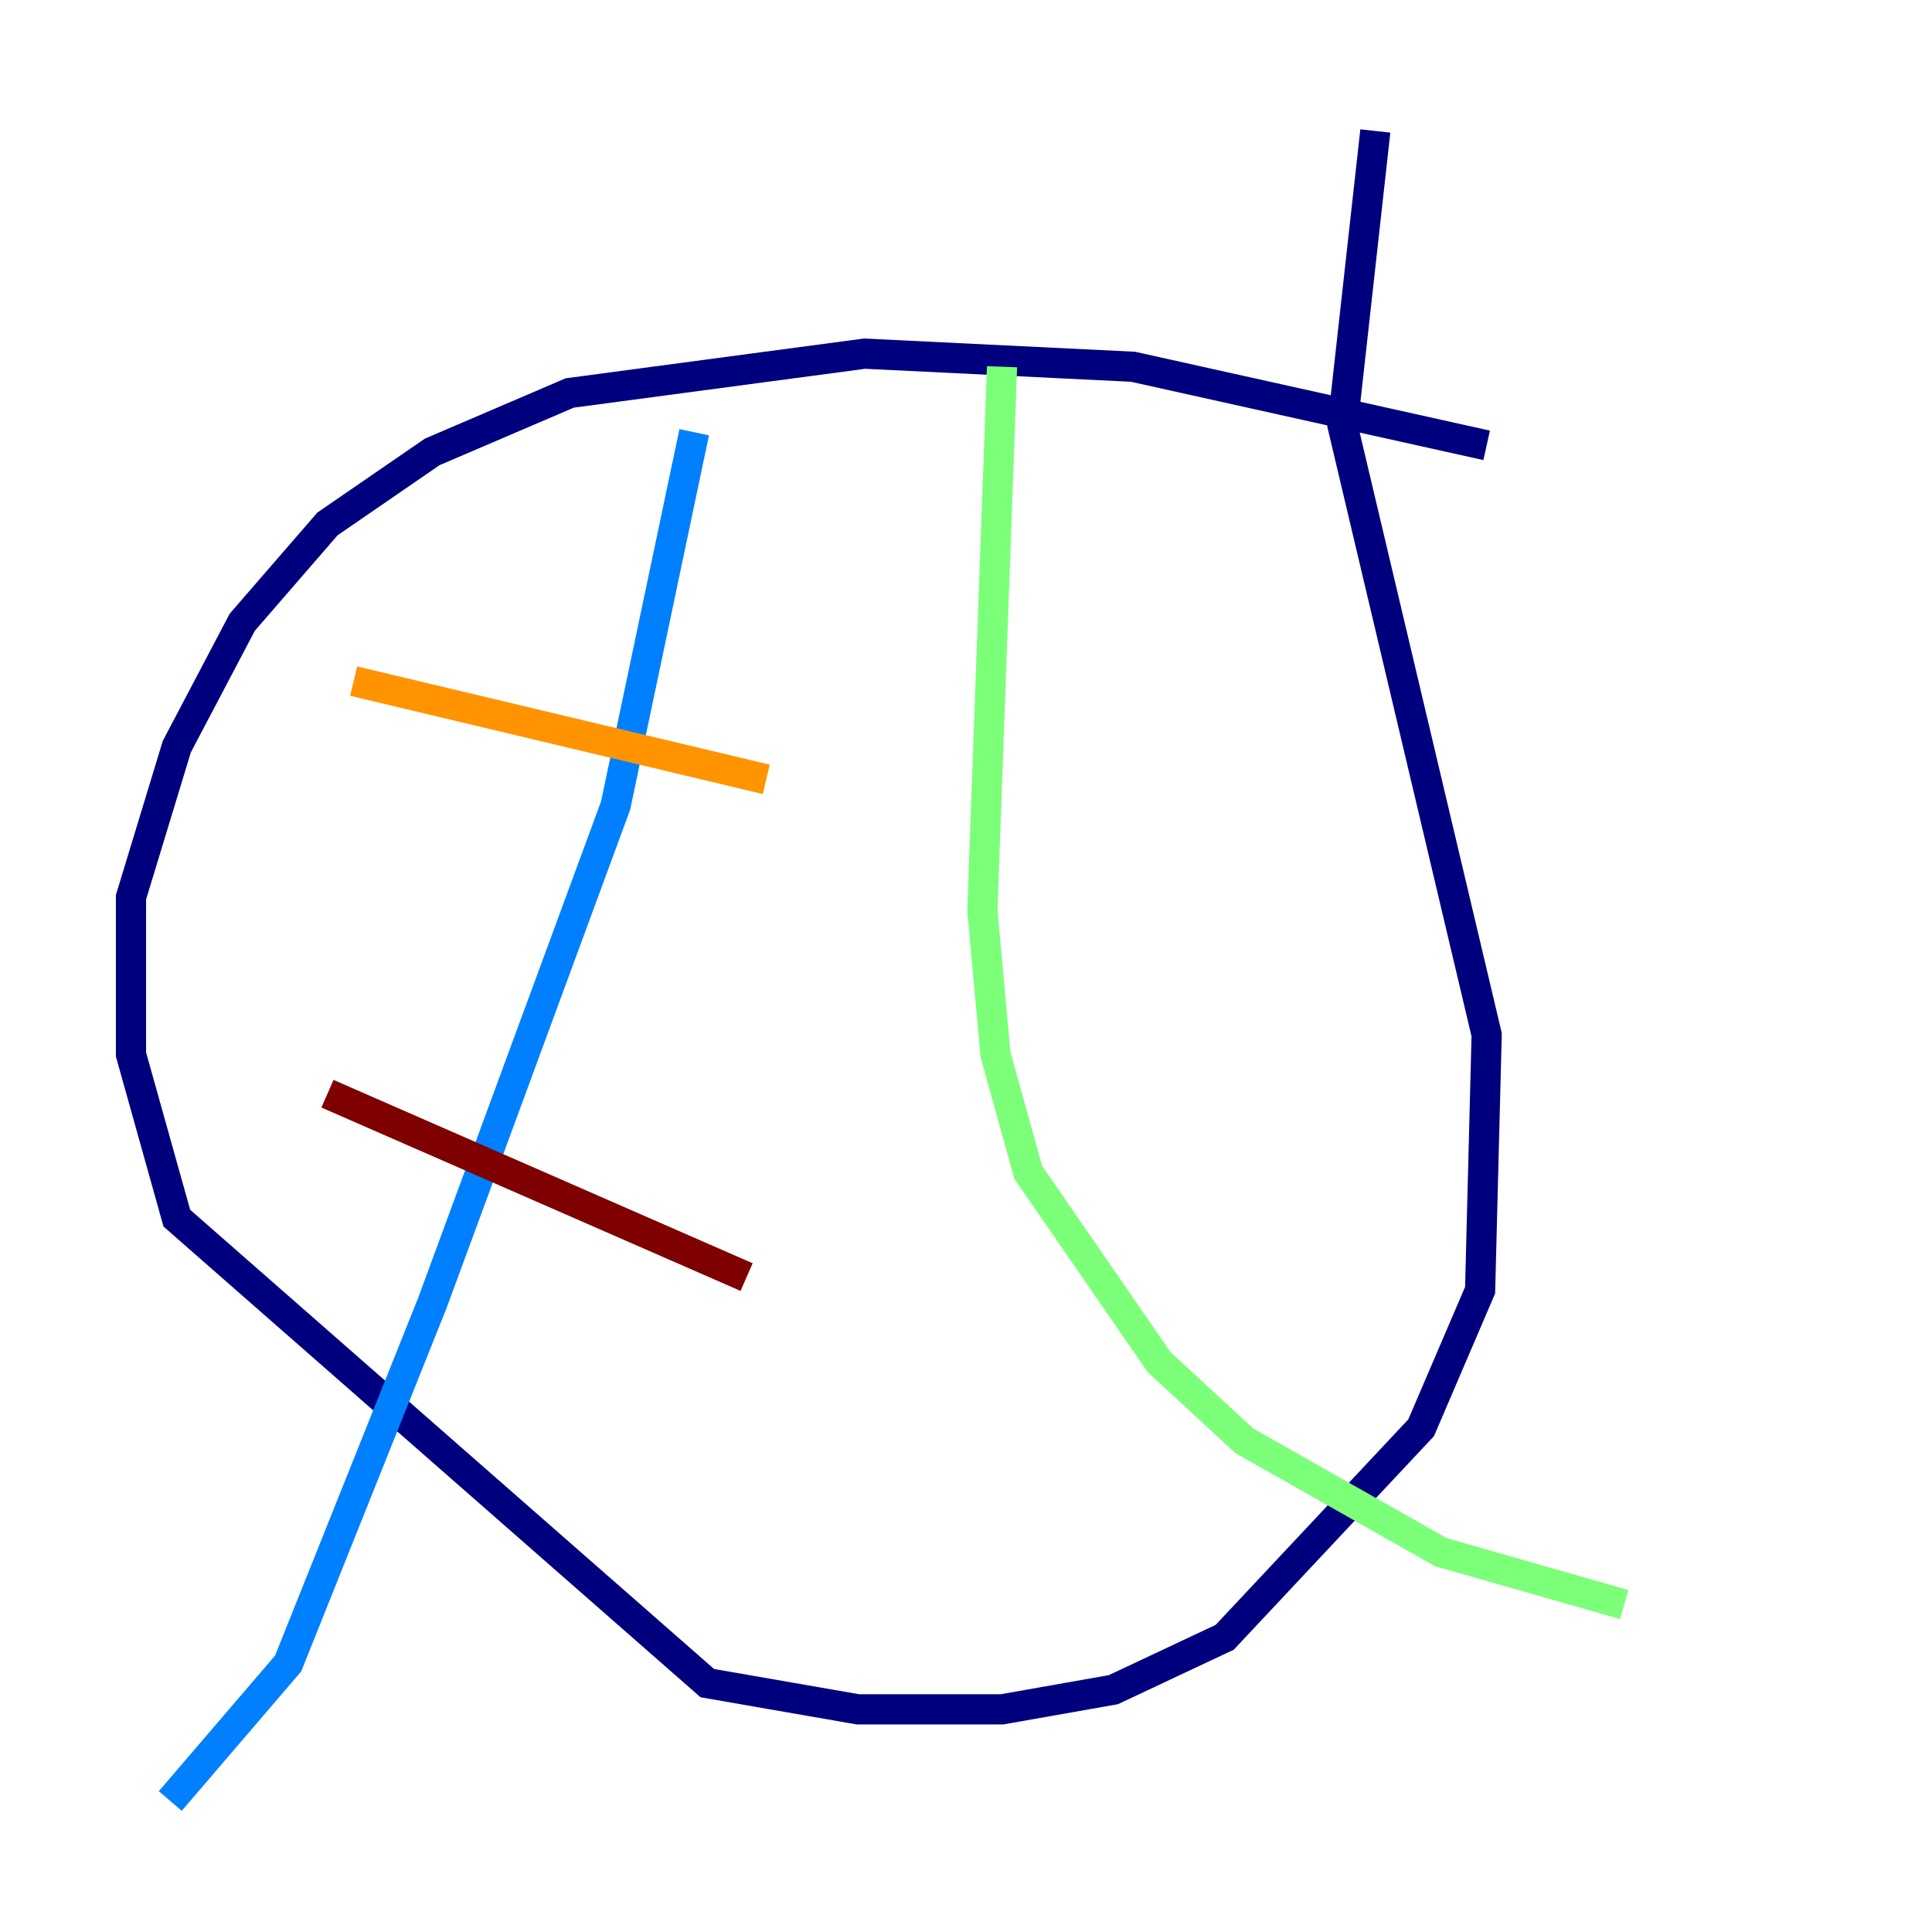 <?xml version="1.0" encoding="utf-8" ?>
<svg baseProfile="tiny" height="128" version="1.2" viewBox="0,0,128,128" width="128" xmlns="http://www.w3.org/2000/svg" xmlns:ev="http://www.w3.org/2001/xml-events" xmlns:xlink="http://www.w3.org/1999/xlink"><defs /><polyline fill="none" points="98.495,29.505 75.064,24.298 57.275,23.43 37.749,26.034 28.637,29.939 21.695,34.712 16.054,41.22 11.715,49.464 8.678,59.444 8.678,69.858 11.715,80.705 46.861,111.512 56.841,113.248 66.386,113.248 73.763,111.946 81.139,108.475 94.156,94.59 98.061,85.478 98.495,68.556 88.949,28.203 91.119,8.678" stroke="#00007f" stroke-width="2" /><polyline fill="none" points="45.993,28.637 40.786,53.37 28.637,86.346 19.091,110.21 11.281,119.322" stroke="#0080ff" stroke-width="2" /><polyline fill="none" points="66.386,24.298 65.085,60.312 65.953,69.858 68.122,77.668 76.8,90.251 82.441,95.458 95.458,102.834 107.607,106.305" stroke="#7cff79" stroke-width="2" /><polyline fill="none" points="23.43,45.125 50.766,51.634" stroke="#ff9400" stroke-width="2" /><polyline fill="none" points="21.695,72.461 49.464,84.61" stroke="#7f0000" stroke-width="2" /></svg>
